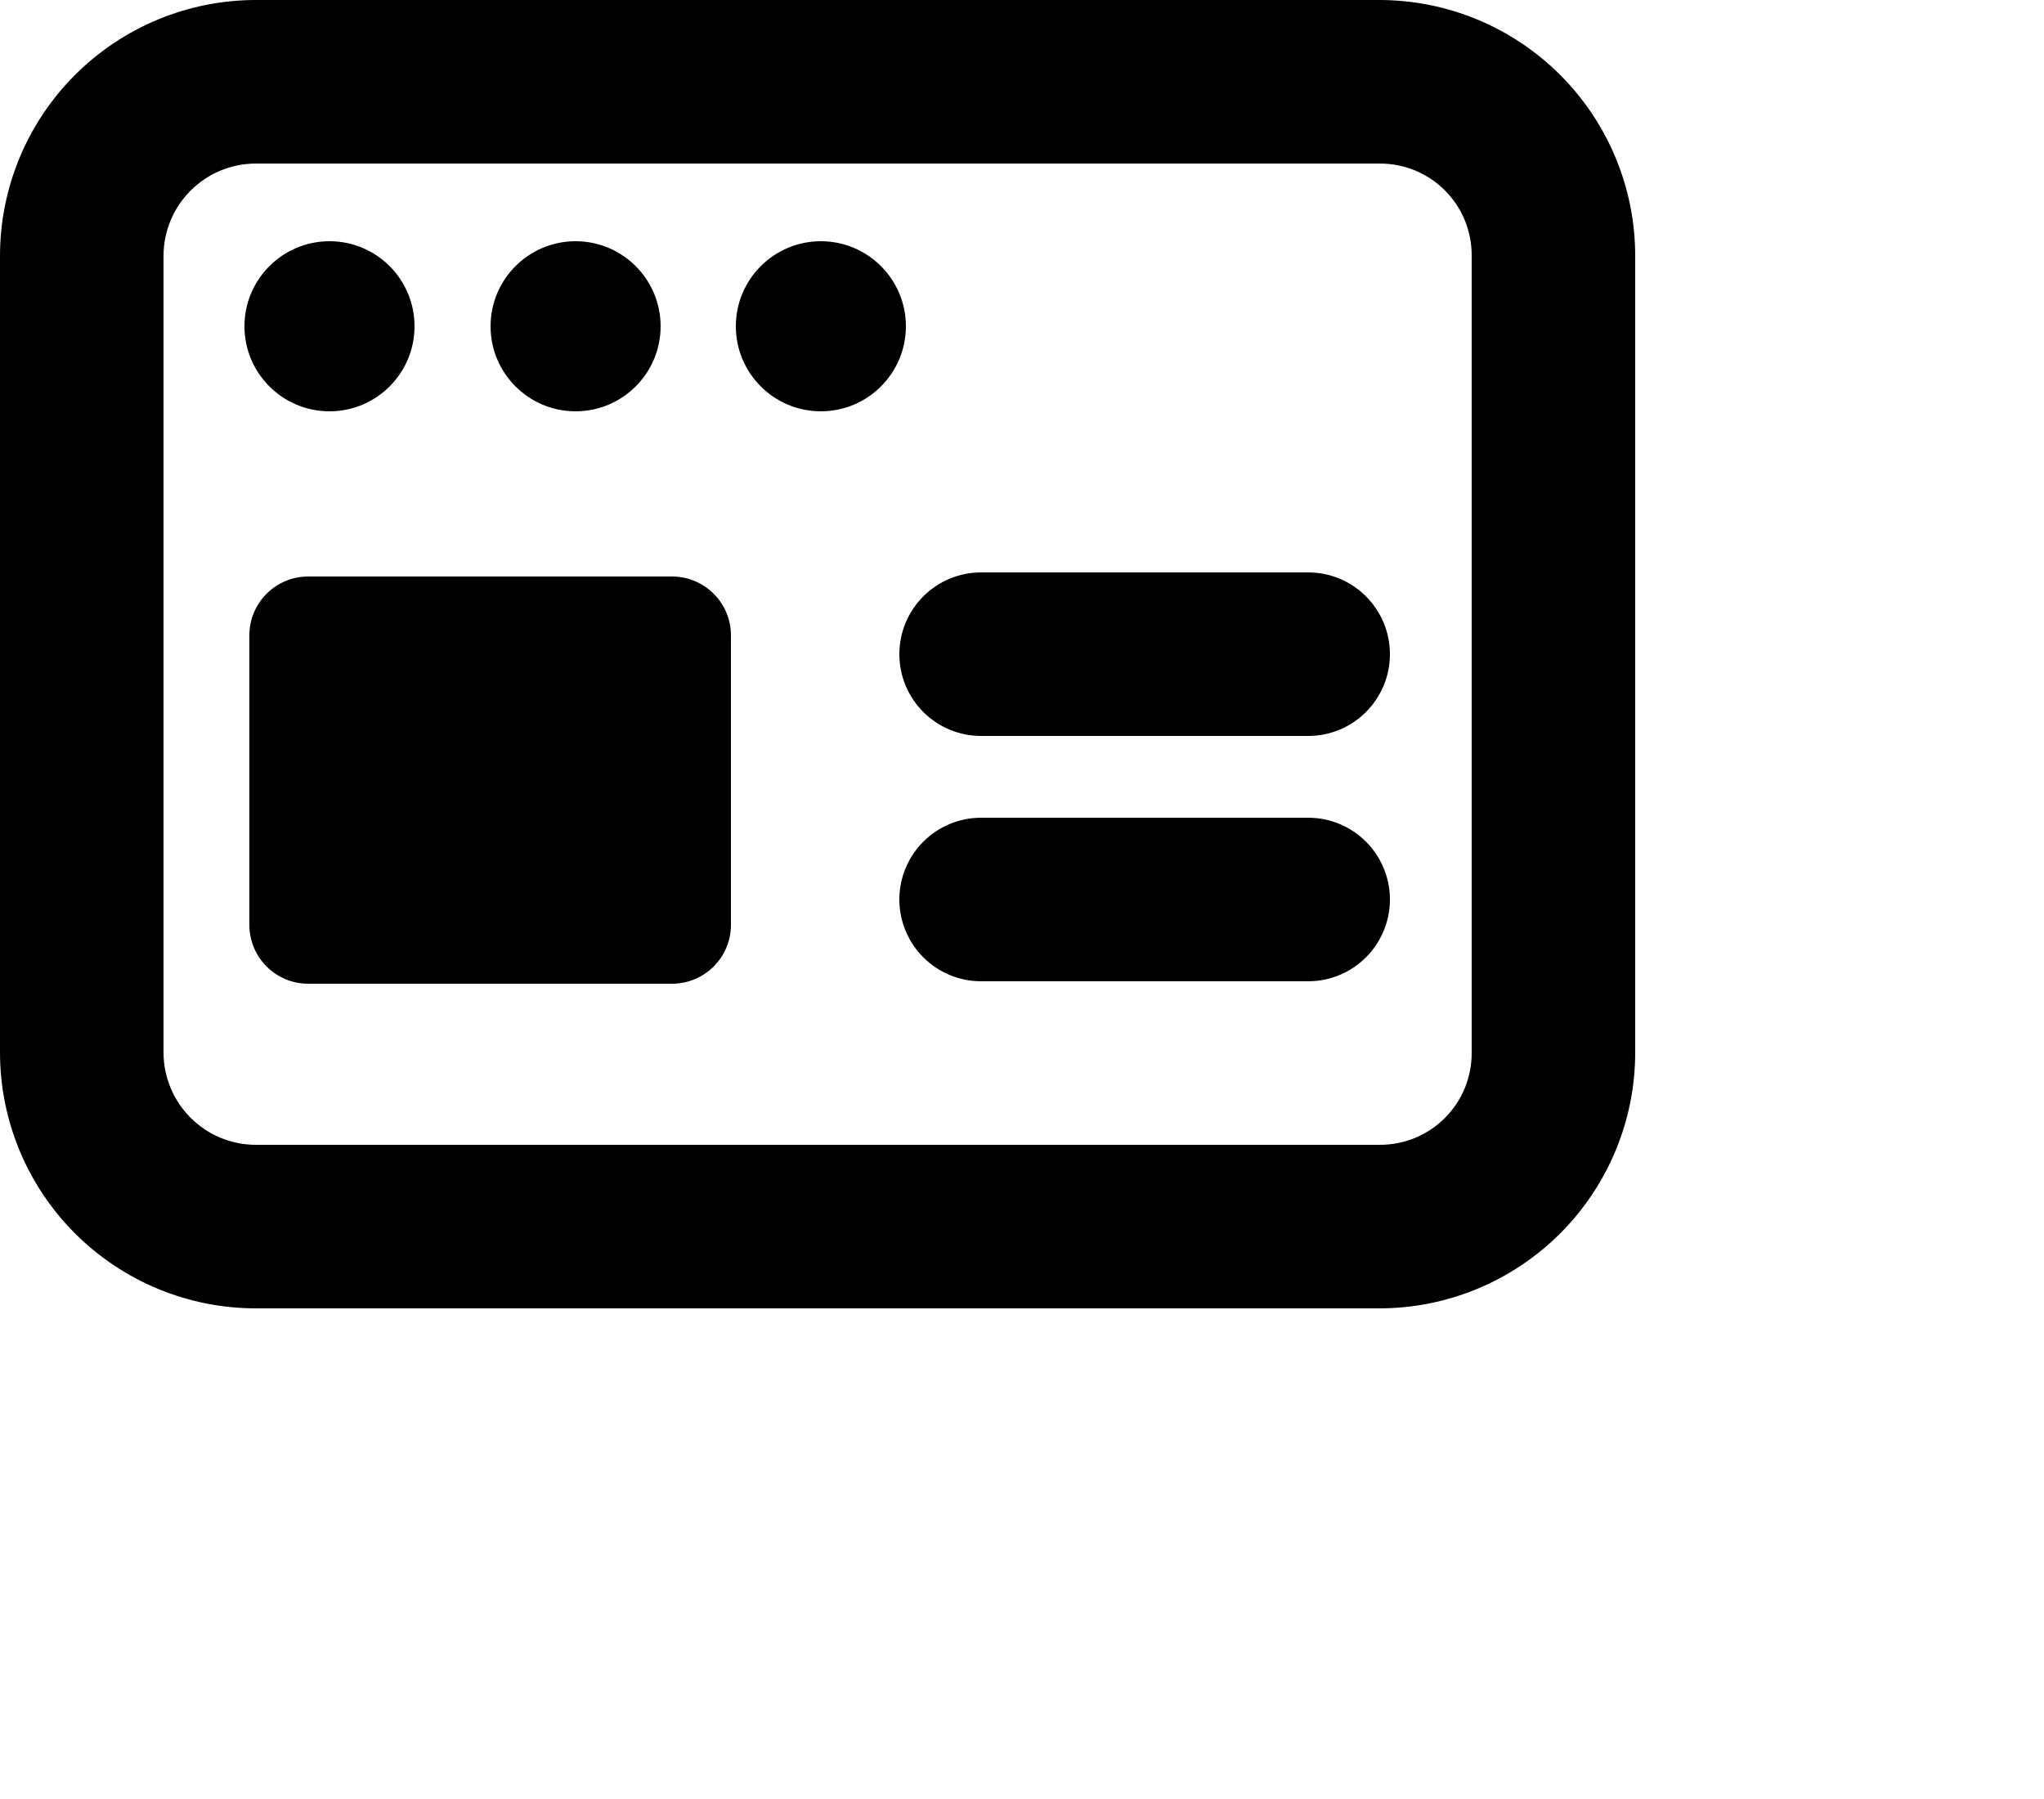 <svg xmlns="http://www.w3.org/2000/svg" class="_Tw51m" width="25" height="22"><path class="_qNJk-" d="M16.87 2C17.019 1.999 17.166 2.027 17.304 2.083C17.442 2.14 17.567 2.223 17.672 2.328C17.777 2.433 17.86 2.558 17.917 2.696C17.973 2.834 18.001 2.981 18 3.13V12.87C18.001 13.019 17.973 13.166 17.917 13.304C17.86 13.442 17.777 13.567 17.672 13.672C17.567 13.777 17.442 13.86 17.304 13.917C17.166 13.973 17.019 14.001 16.87 14H3.13C2.83 14 2.543 13.881 2.331 13.669C2.119 13.457 2 13.17 2 12.87V3.13C2 2.83 2.119 2.543 2.331 2.331C2.543 2.119 2.83 2 3.13 2H16.87ZM16.87 0H3.13C2.3 0 1.504 0.33 0.917 0.917C0.33 1.504 0 2.3 0 3.13V12.87C0 13.7 0.33 14.496 0.917 15.083C1.504 15.67 2.3 16 3.13 16H16.87C17.7 16 18.496 15.67 19.083 15.083C19.67 14.496 20 13.7 20 12.87V3.13C20 2.3 19.67 1.504 19.083 0.917C18.496 0.33 17.7 0 16.87 0V0Z"/><path class="_qNJk-" d="M16 12H12C11.735 12 11.48 11.895 11.293 11.707C11.105 11.52 11 11.265 11 11C11 10.735 11.105 10.48 11.293 10.293C11.48 10.105 11.735 10 12 10H16C16.265 10 16.52 10.105 16.707 10.293C16.895 10.48 17 10.735 17 11C17 11.265 16.895 11.52 16.707 11.707C16.52 11.895 16.265 12 16 12Z"/><path class="_qNJk-" d="M16 9H12C11.735 9 11.48 8.895 11.293 8.707C11.105 8.52 11 8.265 11 8C11 7.735 11.105 7.48 11.293 7.293C11.48 7.105 11.735 7 12 7H16C16.265 7 16.52 7.105 16.707 7.293C16.895 7.48 17 7.735 17 8C17 8.265 16.895 8.52 16.707 8.707C16.52 8.895 16.265 9 16 9Z"/><path class="_qNJk-" d="M4.03 5.03C4.605 5.03 5.07 4.564 5.07 3.99C5.07 3.416 4.605 2.95 4.03 2.95C3.456 2.95 2.99 3.416 2.99 3.99C2.99 4.564 3.456 5.03 4.03 5.03Z"/><path class="_qNJk-" d="M7.04 5.03C7.614 5.03 8.08 4.564 8.08 3.99C8.08 3.416 7.614 2.95 7.04 2.95C6.466 2.95 6 3.416 6 3.99C6 4.564 6.466 5.03 7.04 5.03Z"/><path class="_qNJk-" d="M10.04 5.03C10.614 5.03 11.08 4.564 11.08 3.99C11.08 3.416 10.614 2.95 10.04 2.95C9.466 2.95 9 3.416 9 3.99C9 4.564 9.466 5.03 10.04 5.03Z"/><path class="_qNJk-" d="M8.22 7.05H3.77C3.372 7.05 3.05 7.372 3.05 7.77V11.31C3.05 11.708 3.372 12.03 3.77 12.03H8.22C8.617 12.03 8.94 11.708 8.94 11.31V7.77C8.94 7.372 8.617 7.05 8.22 7.05Z"/></svg>